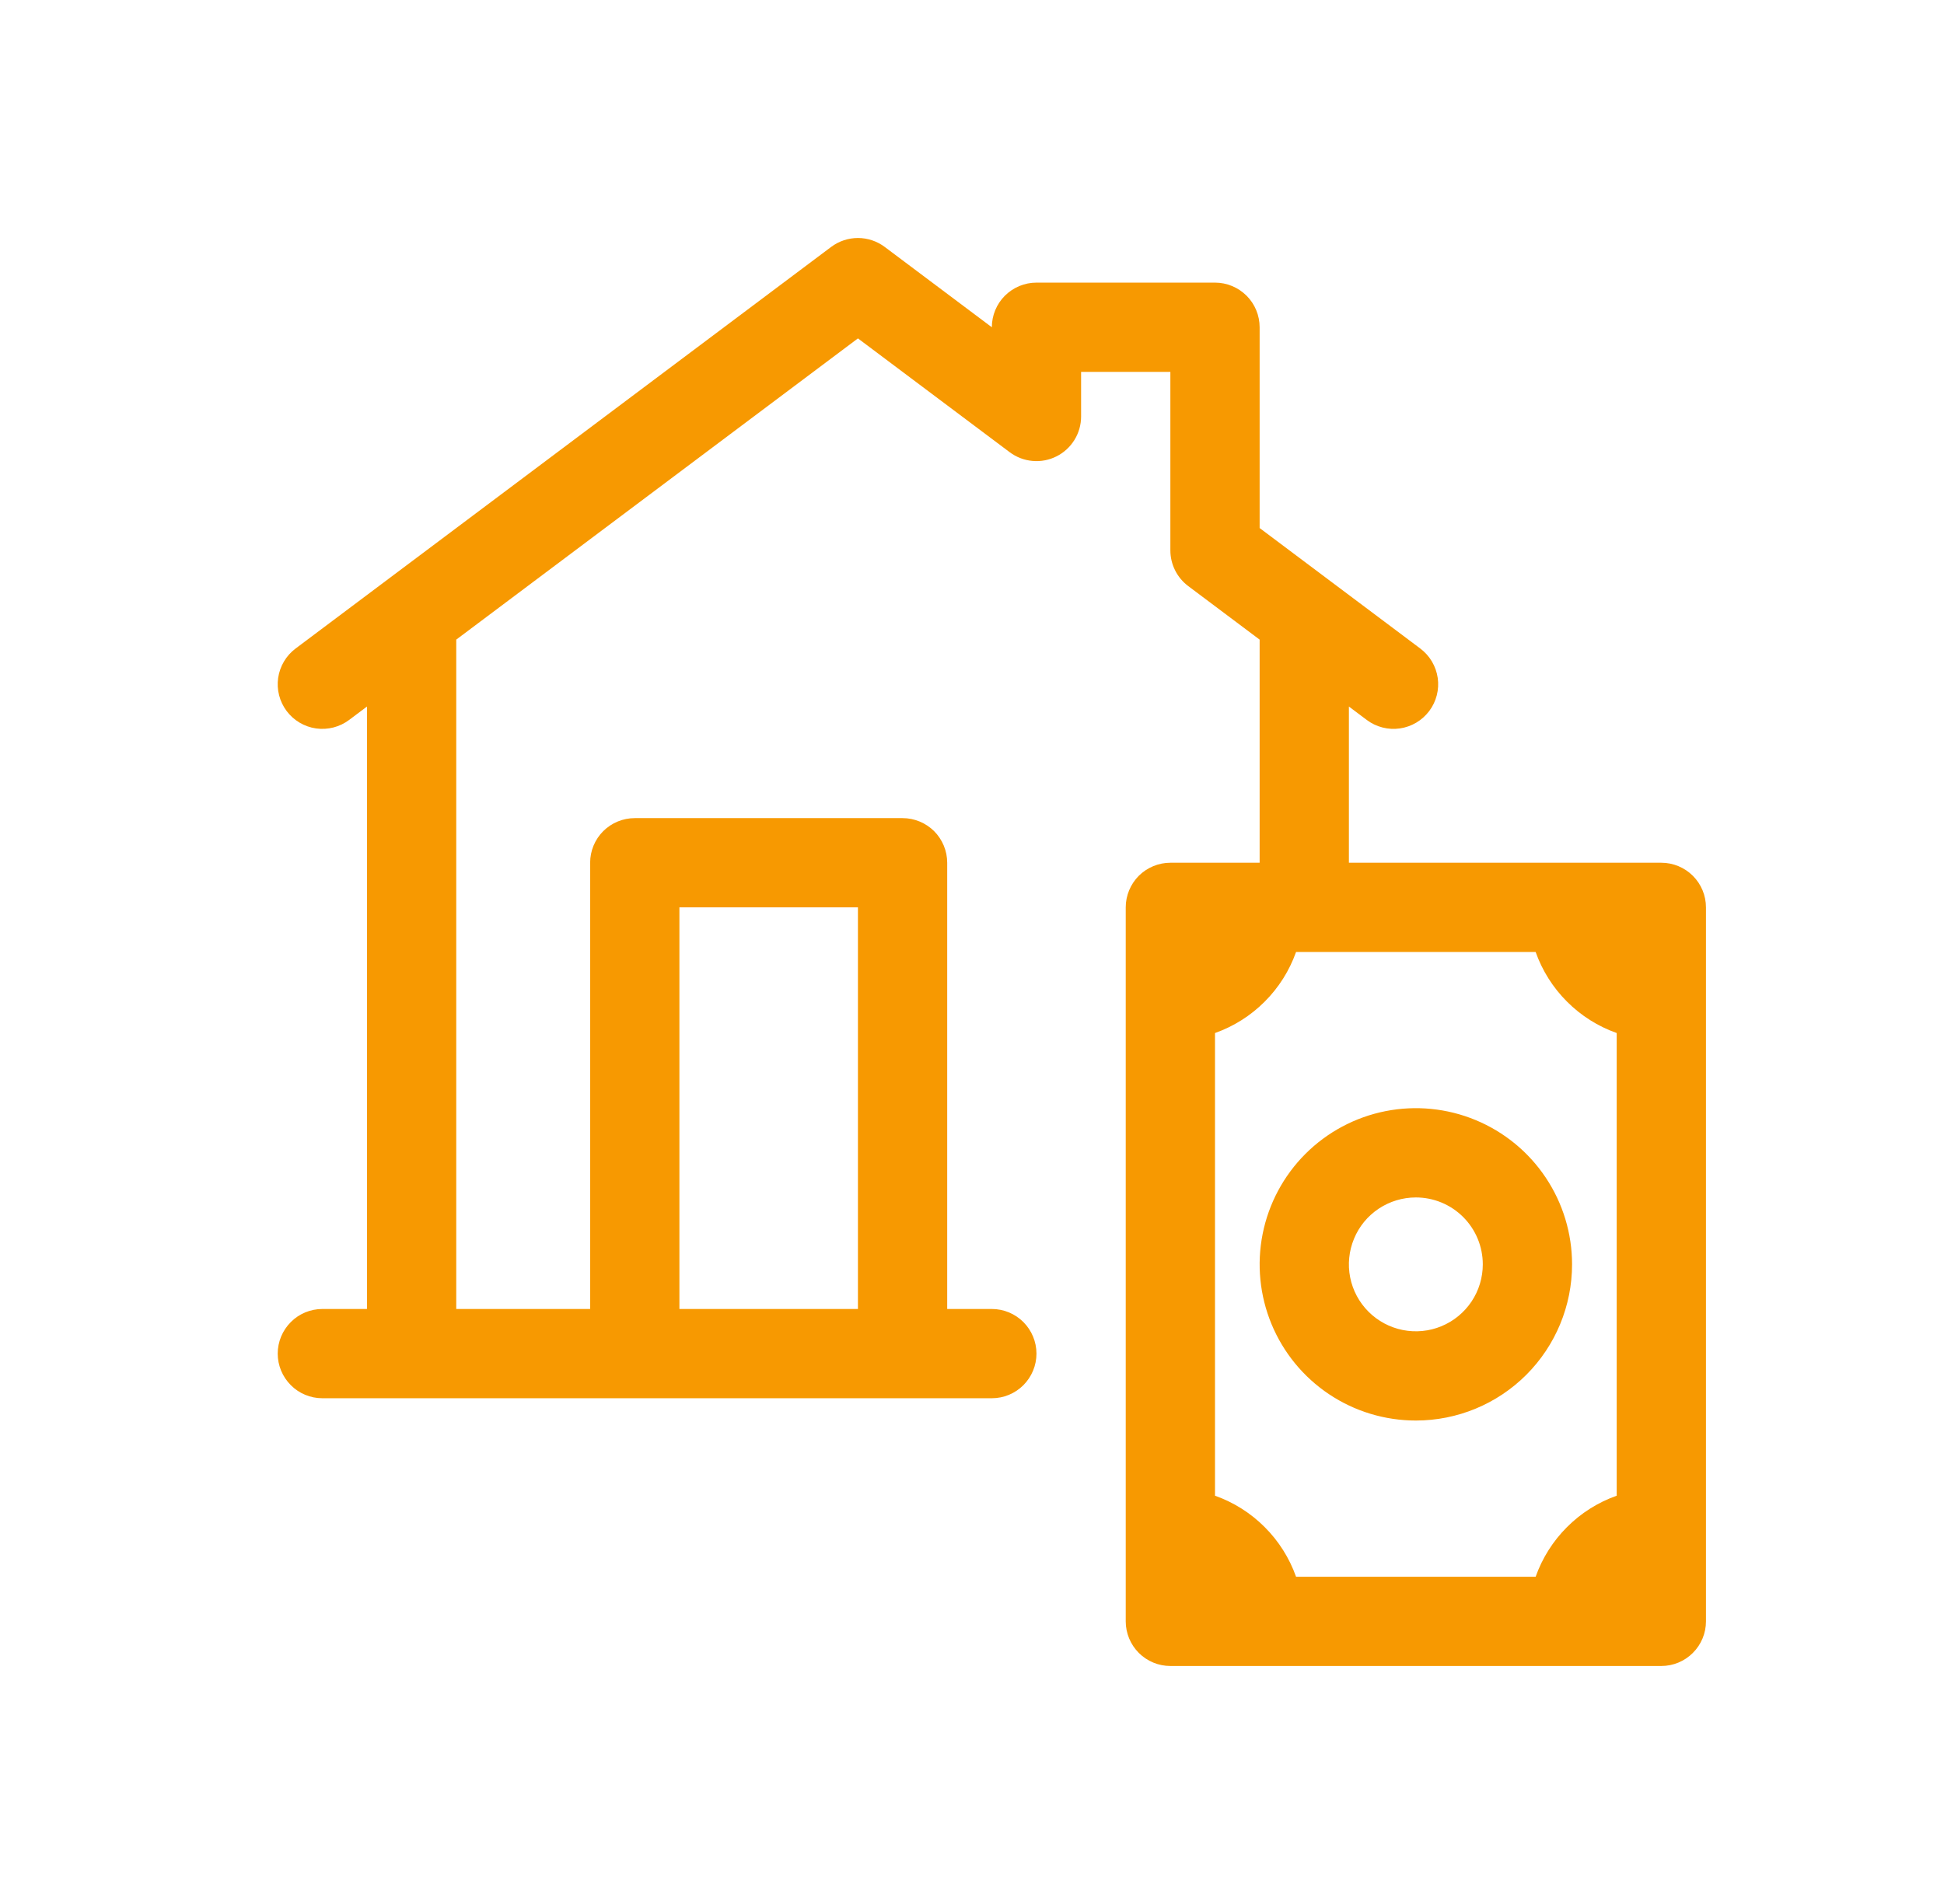<svg width="49" height="48" viewBox="0 0 49 48" fill="none" xmlns="http://www.w3.org/2000/svg">
<path d="M41.875 21.75H34V17.812L34.45 18.15C34.568 18.239 34.703 18.303 34.846 18.34C34.989 18.377 35.138 18.385 35.284 18.364C35.43 18.343 35.571 18.293 35.698 18.218C35.825 18.143 35.936 18.043 36.025 17.925C36.114 17.807 36.178 17.672 36.215 17.529C36.252 17.386 36.26 17.237 36.239 17.091C36.218 16.945 36.168 16.804 36.093 16.677C36.018 16.55 35.918 16.439 35.8 16.35L31.75 13.312V8.25C31.75 7.952 31.631 7.665 31.421 7.455C31.209 7.244 30.923 7.125 30.625 7.125H26.125C25.827 7.125 25.541 7.244 25.329 7.455C25.119 7.665 25 7.952 25 8.25L22.3 6.225C22.105 6.079 21.868 6 21.625 6C21.382 6 21.145 6.079 20.95 6.225L7.45 16.35C7.211 16.529 7.054 16.796 7.011 17.091C6.969 17.386 7.046 17.686 7.225 17.925C7.404 18.164 7.671 18.322 7.966 18.364C8.261 18.406 8.561 18.329 8.8 18.15L9.25 17.812V33H8.125C7.827 33 7.54 33.118 7.33 33.33C7.119 33.541 7 33.827 7 34.125C7 34.423 7.119 34.709 7.33 34.92C7.54 35.132 7.827 35.25 8.125 35.25H25C25.298 35.25 25.584 35.132 25.796 34.92C26.006 34.709 26.125 34.423 26.125 34.125C26.125 33.827 26.006 33.541 25.796 33.33C25.584 33.118 25.298 33 25 33H23.875V21.75C23.875 21.452 23.756 21.166 23.546 20.954C23.334 20.744 23.048 20.625 22.75 20.625H16C15.702 20.625 15.415 20.744 15.204 20.954C14.993 21.166 14.875 21.452 14.875 21.75V33H11.5V16.125L21.625 8.531L25.45 11.4C25.617 11.525 25.816 11.602 26.024 11.62C26.232 11.639 26.441 11.6 26.628 11.506C26.815 11.413 26.972 11.269 27.082 11.091C27.192 10.914 27.25 10.709 27.25 10.5V9.375H29.5V13.875C29.5 14.05 29.541 14.222 29.619 14.378C29.697 14.534 29.81 14.67 29.95 14.775L31.75 16.125V21.75H29.5C29.202 21.75 28.916 21.869 28.704 22.079C28.494 22.291 28.375 22.577 28.375 22.875V40.875C28.375 41.173 28.494 41.459 28.704 41.67C28.916 41.882 29.202 42 29.5 42H41.875C42.173 42 42.459 41.882 42.67 41.67C42.882 41.459 43 41.173 43 40.875V22.875C43 22.577 42.882 22.291 42.67 22.079C42.459 21.869 42.173 21.75 41.875 21.75ZM17.125 22.875H21.625V33H17.125V22.875ZM40.75 37.707C40.279 37.874 39.851 38.144 39.498 38.498C39.144 38.851 38.874 39.279 38.707 39.75H32.668C32.501 39.279 32.231 38.851 31.877 38.498C31.524 38.144 31.096 37.874 30.625 37.707V26.043C31.096 25.876 31.524 25.606 31.877 25.252C32.231 24.899 32.501 24.471 32.668 24H38.707C38.874 24.471 39.144 24.899 39.498 25.252C39.851 25.606 40.279 25.876 40.75 26.043V37.707ZM35.688 35.812C34.909 35.812 34.148 35.582 33.5 35.149C32.852 34.716 32.348 34.101 32.05 33.382C31.752 32.662 31.674 31.871 31.826 31.107C31.978 30.343 32.353 29.641 32.903 29.091C33.454 28.54 34.156 28.165 34.919 28.013C35.683 27.861 36.475 27.939 37.194 28.237C37.914 28.535 38.529 29.04 38.961 29.687C39.394 30.335 39.625 31.096 39.625 31.875C39.625 32.919 39.21 33.921 38.472 34.659C37.733 35.398 36.732 35.812 35.688 35.812ZM35.688 30.188C35.354 30.188 35.028 30.287 34.75 30.472C34.472 30.657 34.256 30.921 34.129 31.229C34.001 31.538 33.967 31.877 34.032 32.204C34.097 32.532 34.258 32.832 34.494 33.068C34.73 33.304 35.031 33.465 35.358 33.53C35.686 33.595 36.025 33.562 36.333 33.434C36.642 33.306 36.905 33.09 37.091 32.812C37.276 32.535 37.375 32.209 37.375 31.875C37.375 31.427 37.197 30.998 36.881 30.682C36.564 30.365 36.135 30.188 35.688 30.188Z" fill="#F79901"/>
</svg>
